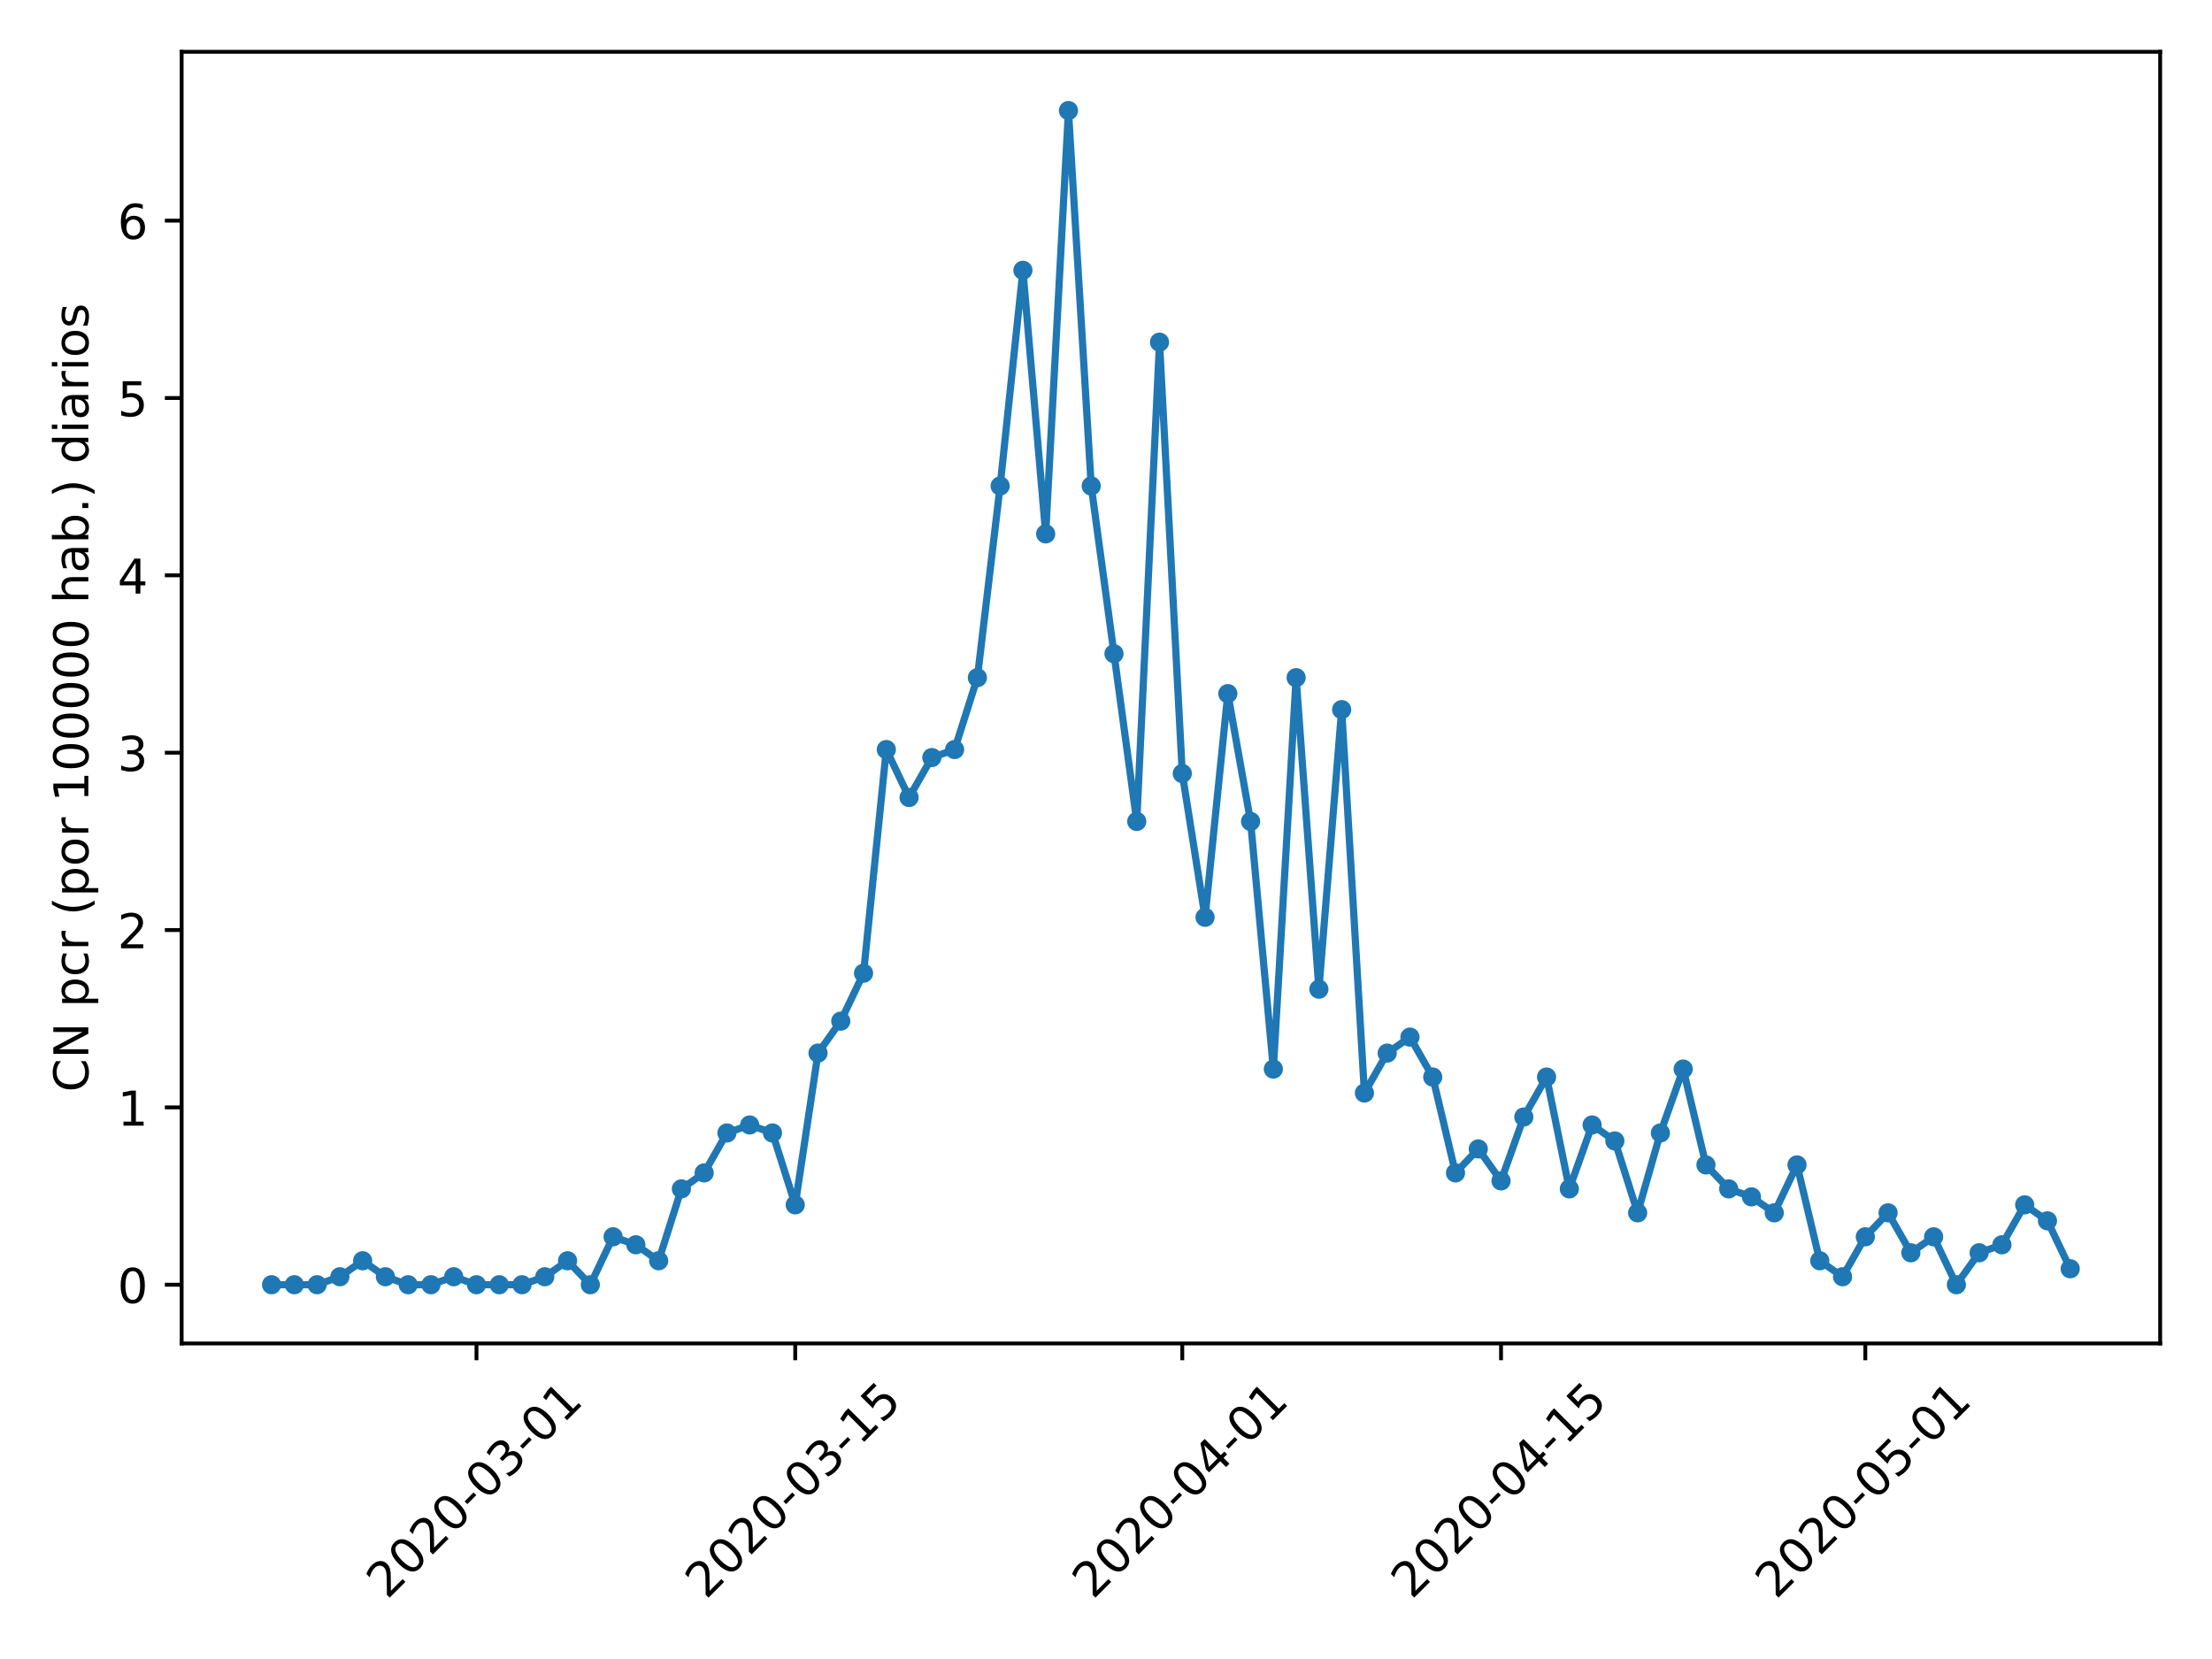 <?xml version="1.0" encoding="utf-8" standalone="no"?>
<!DOCTYPE svg PUBLIC "-//W3C//DTD SVG 1.1//EN"
  "http://www.w3.org/Graphics/SVG/1.1/DTD/svg11.dtd">
<!-- Created with matplotlib (https://matplotlib.org/) -->
<svg height="345.6pt" version="1.1" viewBox="0 0 460.8 345.6" width="460.8pt" xmlns="http://www.w3.org/2000/svg" xmlns:xlink="http://www.w3.org/1999/xlink">
 <defs>
  <style type="text/css">
*{stroke-linecap:butt;stroke-linejoin:round;}
  </style>
 </defs>
 <g id="figure_1">
  <g id="patch_1">
   <path d="M 0 345.6 
L 460.8 345.6 
L 460.8 0 
L 0 0 
z
" style="fill:#ffffff;"/>
  </g>
  <g id="axes_1">
   <g id="patch_2">
    <path d="M 37.841 279.863 
L 450 279.863 
L 450 10.8 
L 37.841 10.8 
z
" style="fill:#ffffff;"/>
   </g>
   <g id="matplotlib.axis_1">
    <g id="xtick_1">
     <g id="line2d_1">
      <defs>
       <path d="M 0 0 
L 0 3.5 
" id="m246383a783" style="stroke:#000000;stroke-width:0.8;"/>
      </defs>
      <g>
       <use style="stroke:#000000;stroke-width:0.8;" x="99.261" xlink:href="#m246383a783" y="279.863"/>
      </g>
     </g>
     <g id="text_1">
      <!-- 2020-03-01 -->
      <defs>
       <path d="M 19.188 8.297 
L 53.609 8.297 
L 53.609 0 
L 7.328 0 
L 7.328 8.297 
Q 12.938 14.109 22.625 23.891 
Q 32.328 33.688 34.812 36.531 
Q 39.547 41.844 41.422 45.531 
Q 43.312 49.219 43.312 52.781 
Q 43.312 58.594 39.234 62.25 
Q 35.156 65.922 28.609 65.922 
Q 23.969 65.922 18.812 64.312 
Q 13.672 62.703 7.812 59.422 
L 7.812 69.391 
Q 13.766 71.781 18.938 73 
Q 24.125 74.219 28.422 74.219 
Q 39.75 74.219 46.484 68.547 
Q 53.219 62.891 53.219 53.422 
Q 53.219 48.922 51.531 44.891 
Q 49.859 40.875 45.406 35.406 
Q 44.188 33.984 37.641 27.219 
Q 31.109 20.453 19.188 8.297 
z
" id="DejaVuSans-50"/>
       <path d="M 31.781 66.406 
Q 24.172 66.406 20.328 58.906 
Q 16.5 51.422 16.5 36.375 
Q 16.5 21.391 20.328 13.891 
Q 24.172 6.391 31.781 6.391 
Q 39.453 6.391 43.281 13.891 
Q 47.125 21.391 47.125 36.375 
Q 47.125 51.422 43.281 58.906 
Q 39.453 66.406 31.781 66.406 
z
M 31.781 74.219 
Q 44.047 74.219 50.516 64.516 
Q 56.984 54.828 56.984 36.375 
Q 56.984 17.969 50.516 8.266 
Q 44.047 -1.422 31.781 -1.422 
Q 19.531 -1.422 13.062 8.266 
Q 6.594 17.969 6.594 36.375 
Q 6.594 54.828 13.062 64.516 
Q 19.531 74.219 31.781 74.219 
z
" id="DejaVuSans-48"/>
       <path d="M 4.891 31.391 
L 31.203 31.391 
L 31.203 23.391 
L 4.891 23.391 
z
" id="DejaVuSans-45"/>
       <path d="M 40.578 39.312 
Q 47.656 37.797 51.625 33 
Q 55.609 28.219 55.609 21.188 
Q 55.609 10.406 48.188 4.484 
Q 40.766 -1.422 27.094 -1.422 
Q 22.516 -1.422 17.656 -0.516 
Q 12.797 0.391 7.625 2.203 
L 7.625 11.719 
Q 11.719 9.328 16.594 8.109 
Q 21.484 6.891 26.812 6.891 
Q 36.078 6.891 40.938 10.547 
Q 45.797 14.203 45.797 21.188 
Q 45.797 27.641 41.281 31.266 
Q 36.766 34.906 28.719 34.906 
L 20.219 34.906 
L 20.219 43.016 
L 29.109 43.016 
Q 36.375 43.016 40.234 45.922 
Q 44.094 48.828 44.094 54.297 
Q 44.094 59.906 40.109 62.906 
Q 36.141 65.922 28.719 65.922 
Q 24.656 65.922 20.016 65.031 
Q 15.375 64.156 9.812 62.312 
L 9.812 71.094 
Q 15.438 72.656 20.344 73.438 
Q 25.25 74.219 29.594 74.219 
Q 40.828 74.219 47.359 69.109 
Q 53.906 64.016 53.906 55.328 
Q 53.906 49.266 50.438 45.094 
Q 46.969 40.922 40.578 39.312 
z
" id="DejaVuSans-51"/>
       <path d="M 12.406 8.297 
L 28.516 8.297 
L 28.516 63.922 
L 10.984 60.406 
L 10.984 69.391 
L 28.422 72.906 
L 38.281 72.906 
L 38.281 8.297 
L 54.391 8.297 
L 54.391 0 
L 12.406 0 
z
" id="DejaVuSans-49"/>
      </defs>
      <g transform="translate(80.666 333.329)rotate(-45)scale(0.1 -0.1)">
       <use xlink:href="#DejaVuSans-50"/>
       <use x="63.623" xlink:href="#DejaVuSans-48"/>
       <use x="127.246" xlink:href="#DejaVuSans-50"/>
       <use x="190.869" xlink:href="#DejaVuSans-48"/>
       <use x="254.492" xlink:href="#DejaVuSans-45"/>
       <use x="290.576" xlink:href="#DejaVuSans-48"/>
       <use x="354.199" xlink:href="#DejaVuSans-51"/>
       <use x="417.822" xlink:href="#DejaVuSans-45"/>
       <use x="453.906" xlink:href="#DejaVuSans-48"/>
       <use x="517.529" xlink:href="#DejaVuSans-49"/>
      </g>
     </g>
    </g>
    <g id="xtick_2">
     <g id="line2d_2">
      <g>
       <use style="stroke:#000000;stroke-width:0.8;" x="165.662" xlink:href="#m246383a783" y="279.863"/>
      </g>
     </g>
     <g id="text_2">
      <!-- 2020-03-15 -->
      <defs>
       <path d="M 10.797 72.906 
L 49.516 72.906 
L 49.516 64.594 
L 19.828 64.594 
L 19.828 46.734 
Q 21.969 47.469 24.109 47.828 
Q 26.266 48.188 28.422 48.188 
Q 40.625 48.188 47.75 41.5 
Q 54.891 34.812 54.891 23.391 
Q 54.891 11.625 47.562 5.094 
Q 40.234 -1.422 26.906 -1.422 
Q 22.312 -1.422 17.547 -0.641 
Q 12.797 0.141 7.719 1.703 
L 7.719 11.625 
Q 12.109 9.234 16.797 8.062 
Q 21.484 6.891 26.703 6.891 
Q 35.156 6.891 40.078 11.328 
Q 45.016 15.766 45.016 23.391 
Q 45.016 31 40.078 35.438 
Q 35.156 39.891 26.703 39.891 
Q 22.75 39.891 18.812 39.016 
Q 14.891 38.141 10.797 36.281 
z
" id="DejaVuSans-53"/>
      </defs>
      <g transform="translate(147.066 333.329)rotate(-45)scale(0.1 -0.1)">
       <use xlink:href="#DejaVuSans-50"/>
       <use x="63.623" xlink:href="#DejaVuSans-48"/>
       <use x="127.246" xlink:href="#DejaVuSans-50"/>
       <use x="190.869" xlink:href="#DejaVuSans-48"/>
       <use x="254.492" xlink:href="#DejaVuSans-45"/>
       <use x="290.576" xlink:href="#DejaVuSans-48"/>
       <use x="354.199" xlink:href="#DejaVuSans-51"/>
       <use x="417.822" xlink:href="#DejaVuSans-45"/>
       <use x="453.906" xlink:href="#DejaVuSans-49"/>
       <use x="517.529" xlink:href="#DejaVuSans-53"/>
      </g>
     </g>
    </g>
    <g id="xtick_3">
     <g id="line2d_3">
      <g>
       <use style="stroke:#000000;stroke-width:0.8;" x="246.292" xlink:href="#m246383a783" y="279.863"/>
      </g>
     </g>
     <g id="text_3">
      <!-- 2020-04-01 -->
      <defs>
       <path d="M 37.797 64.312 
L 12.891 25.391 
L 37.797 25.391 
z
M 35.203 72.906 
L 47.609 72.906 
L 47.609 25.391 
L 58.016 25.391 
L 58.016 17.188 
L 47.609 17.188 
L 47.609 0 
L 37.797 0 
L 37.797 17.188 
L 4.891 17.188 
L 4.891 26.703 
z
" id="DejaVuSans-52"/>
      </defs>
      <g transform="translate(227.696 333.329)rotate(-45)scale(0.1 -0.1)">
       <use xlink:href="#DejaVuSans-50"/>
       <use x="63.623" xlink:href="#DejaVuSans-48"/>
       <use x="127.246" xlink:href="#DejaVuSans-50"/>
       <use x="190.869" xlink:href="#DejaVuSans-48"/>
       <use x="254.492" xlink:href="#DejaVuSans-45"/>
       <use x="290.576" xlink:href="#DejaVuSans-48"/>
       <use x="354.199" xlink:href="#DejaVuSans-52"/>
       <use x="417.822" xlink:href="#DejaVuSans-45"/>
       <use x="453.906" xlink:href="#DejaVuSans-48"/>
       <use x="517.529" xlink:href="#DejaVuSans-49"/>
      </g>
     </g>
    </g>
    <g id="xtick_4">
     <g id="line2d_4">
      <g>
       <use style="stroke:#000000;stroke-width:0.8;" x="312.693" xlink:href="#m246383a783" y="279.863"/>
      </g>
     </g>
     <g id="text_4">
      <!-- 2020-04-15 -->
      <g transform="translate(294.097 333.329)rotate(-45)scale(0.1 -0.1)">
       <use xlink:href="#DejaVuSans-50"/>
       <use x="63.623" xlink:href="#DejaVuSans-48"/>
       <use x="127.246" xlink:href="#DejaVuSans-50"/>
       <use x="190.869" xlink:href="#DejaVuSans-48"/>
       <use x="254.492" xlink:href="#DejaVuSans-45"/>
       <use x="290.576" xlink:href="#DejaVuSans-48"/>
       <use x="354.199" xlink:href="#DejaVuSans-52"/>
       <use x="417.822" xlink:href="#DejaVuSans-45"/>
       <use x="453.906" xlink:href="#DejaVuSans-49"/>
       <use x="517.529" xlink:href="#DejaVuSans-53"/>
      </g>
     </g>
    </g>
    <g id="xtick_5">
     <g id="line2d_5">
      <g>
       <use style="stroke:#000000;stroke-width:0.8;" x="388.579" xlink:href="#m246383a783" y="279.863"/>
      </g>
     </g>
     <g id="text_5">
      <!-- 2020-05-01 -->
      <g transform="translate(369.983 333.329)rotate(-45)scale(0.1 -0.1)">
       <use xlink:href="#DejaVuSans-50"/>
       <use x="63.623" xlink:href="#DejaVuSans-48"/>
       <use x="127.246" xlink:href="#DejaVuSans-50"/>
       <use x="190.869" xlink:href="#DejaVuSans-48"/>
       <use x="254.492" xlink:href="#DejaVuSans-45"/>
       <use x="290.576" xlink:href="#DejaVuSans-48"/>
       <use x="354.199" xlink:href="#DejaVuSans-53"/>
       <use x="417.822" xlink:href="#DejaVuSans-45"/>
       <use x="453.906" xlink:href="#DejaVuSans-48"/>
       <use x="517.529" xlink:href="#DejaVuSans-49"/>
      </g>
     </g>
    </g>
   </g>
   <g id="matplotlib.axis_2">
    <g id="ytick_1">
     <g id="line2d_6">
      <defs>
       <path d="M 0 0 
L -3.5 0 
" id="m95429118fc" style="stroke:#000000;stroke-width:0.8;"/>
      </defs>
      <g>
       <use style="stroke:#000000;stroke-width:0.8;" x="37.841" xlink:href="#m95429118fc" y="267.632"/>
      </g>
     </g>
     <g id="text_6">
      <!-- 0 -->
      <g transform="translate(24.478 271.432)scale(0.1 -0.1)">
       <use xlink:href="#DejaVuSans-48"/>
      </g>
     </g>
    </g>
    <g id="ytick_2">
     <g id="line2d_7">
      <g>
       <use style="stroke:#000000;stroke-width:0.8;" x="37.841" xlink:href="#m95429118fc" y="230.688"/>
      </g>
     </g>
     <g id="text_7">
      <!-- 1 -->
      <g transform="translate(24.478 234.487)scale(0.1 -0.1)">
       <use xlink:href="#DejaVuSans-49"/>
      </g>
     </g>
    </g>
    <g id="ytick_3">
     <g id="line2d_8">
      <g>
       <use style="stroke:#000000;stroke-width:0.8;" x="37.841" xlink:href="#m95429118fc" y="193.744"/>
      </g>
     </g>
     <g id="text_8">
      <!-- 2 -->
      <g transform="translate(24.478 197.543)scale(0.1 -0.1)">
       <use xlink:href="#DejaVuSans-50"/>
      </g>
     </g>
    </g>
    <g id="ytick_4">
     <g id="line2d_9">
      <g>
       <use style="stroke:#000000;stroke-width:0.8;" x="37.841" xlink:href="#m95429118fc" y="156.799"/>
      </g>
     </g>
     <g id="text_9">
      <!-- 3 -->
      <g transform="translate(24.478 160.598)scale(0.1 -0.1)">
       <use xlink:href="#DejaVuSans-51"/>
      </g>
     </g>
    </g>
    <g id="ytick_5">
     <g id="line2d_10">
      <g>
       <use style="stroke:#000000;stroke-width:0.8;" x="37.841" xlink:href="#m95429118fc" y="119.855"/>
      </g>
     </g>
     <g id="text_10">
      <!-- 4 -->
      <g transform="translate(24.478 123.654)scale(0.1 -0.1)">
       <use xlink:href="#DejaVuSans-52"/>
      </g>
     </g>
    </g>
    <g id="ytick_6">
     <g id="line2d_11">
      <g>
       <use style="stroke:#000000;stroke-width:0.8;" x="37.841" xlink:href="#m95429118fc" y="82.91"/>
      </g>
     </g>
     <g id="text_11">
      <!-- 5 -->
      <g transform="translate(24.478 86.709)scale(0.1 -0.1)">
       <use xlink:href="#DejaVuSans-53"/>
      </g>
     </g>
    </g>
    <g id="ytick_7">
     <g id="line2d_12">
      <g>
       <use style="stroke:#000000;stroke-width:0.8;" x="37.841" xlink:href="#m95429118fc" y="45.966"/>
      </g>
     </g>
     <g id="text_12">
      <!-- 6 -->
      <defs>
       <path d="M 33.016 40.375 
Q 26.375 40.375 22.484 35.828 
Q 18.609 31.297 18.609 23.391 
Q 18.609 15.531 22.484 10.953 
Q 26.375 6.391 33.016 6.391 
Q 39.656 6.391 43.531 10.953 
Q 47.406 15.531 47.406 23.391 
Q 47.406 31.297 43.531 35.828 
Q 39.656 40.375 33.016 40.375 
z
M 52.594 71.297 
L 52.594 62.312 
Q 48.875 64.062 45.094 64.984 
Q 41.312 65.922 37.594 65.922 
Q 27.828 65.922 22.672 59.328 
Q 17.531 52.734 16.797 39.406 
Q 19.672 43.656 24.016 45.922 
Q 28.375 48.188 33.594 48.188 
Q 44.578 48.188 50.953 41.516 
Q 57.328 34.859 57.328 23.391 
Q 57.328 12.156 50.688 5.359 
Q 44.047 -1.422 33.016 -1.422 
Q 20.359 -1.422 13.672 8.266 
Q 6.984 17.969 6.984 36.375 
Q 6.984 53.656 15.188 63.938 
Q 23.391 74.219 37.203 74.219 
Q 40.922 74.219 44.703 73.484 
Q 48.484 72.75 52.594 71.297 
z
" id="DejaVuSans-54"/>
      </defs>
      <g transform="translate(24.478 49.765)scale(0.1 -0.1)">
       <use xlink:href="#DejaVuSans-54"/>
      </g>
     </g>
    </g>
    <g id="text_13">
     <!-- CN pcr (por 100000 hab.) diarios -->
     <defs>
      <path d="M 64.406 67.281 
L 64.406 56.891 
Q 59.422 61.531 53.781 63.812 
Q 48.141 66.109 41.797 66.109 
Q 29.297 66.109 22.656 58.469 
Q 16.016 50.828 16.016 36.375 
Q 16.016 21.969 22.656 14.328 
Q 29.297 6.688 41.797 6.688 
Q 48.141 6.688 53.781 8.984 
Q 59.422 11.281 64.406 15.922 
L 64.406 5.609 
Q 59.234 2.094 53.438 0.328 
Q 47.656 -1.422 41.219 -1.422 
Q 24.656 -1.422 15.125 8.703 
Q 5.609 18.844 5.609 36.375 
Q 5.609 53.953 15.125 64.078 
Q 24.656 74.219 41.219 74.219 
Q 47.75 74.219 53.531 72.484 
Q 59.328 70.75 64.406 67.281 
z
" id="DejaVuSans-67"/>
      <path d="M 9.812 72.906 
L 23.094 72.906 
L 55.422 11.922 
L 55.422 72.906 
L 64.984 72.906 
L 64.984 0 
L 51.703 0 
L 19.391 60.984 
L 19.391 0 
L 9.812 0 
z
" id="DejaVuSans-78"/>
      <path id="DejaVuSans-32"/>
      <path d="M 18.109 8.203 
L 18.109 -20.797 
L 9.078 -20.797 
L 9.078 54.688 
L 18.109 54.688 
L 18.109 46.391 
Q 20.953 51.266 25.266 53.625 
Q 29.594 56 35.594 56 
Q 45.562 56 51.781 48.094 
Q 58.016 40.188 58.016 27.297 
Q 58.016 14.406 51.781 6.484 
Q 45.562 -1.422 35.594 -1.422 
Q 29.594 -1.422 25.266 0.953 
Q 20.953 3.328 18.109 8.203 
z
M 48.688 27.297 
Q 48.688 37.203 44.609 42.844 
Q 40.531 48.484 33.406 48.484 
Q 26.266 48.484 22.188 42.844 
Q 18.109 37.203 18.109 27.297 
Q 18.109 17.391 22.188 11.75 
Q 26.266 6.109 33.406 6.109 
Q 40.531 6.109 44.609 11.75 
Q 48.688 17.391 48.688 27.297 
z
" id="DejaVuSans-112"/>
      <path d="M 48.781 52.594 
L 48.781 44.188 
Q 44.969 46.297 41.141 47.344 
Q 37.312 48.391 33.406 48.391 
Q 24.656 48.391 19.812 42.844 
Q 14.984 37.312 14.984 27.297 
Q 14.984 17.281 19.812 11.734 
Q 24.656 6.203 33.406 6.203 
Q 37.312 6.203 41.141 7.25 
Q 44.969 8.297 48.781 10.406 
L 48.781 2.094 
Q 45.016 0.344 40.984 -0.531 
Q 36.969 -1.422 32.422 -1.422 
Q 20.062 -1.422 12.781 6.344 
Q 5.516 14.109 5.516 27.297 
Q 5.516 40.672 12.859 48.328 
Q 20.219 56 33.016 56 
Q 37.156 56 41.109 55.141 
Q 45.062 54.297 48.781 52.594 
z
" id="DejaVuSans-99"/>
      <path d="M 41.109 46.297 
Q 39.594 47.172 37.812 47.578 
Q 36.031 48 33.891 48 
Q 26.266 48 22.188 43.047 
Q 18.109 38.094 18.109 28.812 
L 18.109 0 
L 9.078 0 
L 9.078 54.688 
L 18.109 54.688 
L 18.109 46.188 
Q 20.953 51.172 25.484 53.578 
Q 30.031 56 36.531 56 
Q 37.453 56 38.578 55.875 
Q 39.703 55.766 41.062 55.516 
z
" id="DejaVuSans-114"/>
      <path d="M 31 75.875 
Q 24.469 64.656 21.281 53.656 
Q 18.109 42.672 18.109 31.391 
Q 18.109 20.125 21.312 9.062 
Q 24.516 -2 31 -13.188 
L 23.188 -13.188 
Q 15.875 -1.703 12.234 9.375 
Q 8.594 20.453 8.594 31.391 
Q 8.594 42.281 12.203 53.312 
Q 15.828 64.359 23.188 75.875 
z
" id="DejaVuSans-40"/>
      <path d="M 30.609 48.391 
Q 23.391 48.391 19.188 42.75 
Q 14.984 37.109 14.984 27.297 
Q 14.984 17.484 19.156 11.844 
Q 23.344 6.203 30.609 6.203 
Q 37.797 6.203 41.984 11.859 
Q 46.188 17.531 46.188 27.297 
Q 46.188 37.016 41.984 42.703 
Q 37.797 48.391 30.609 48.391 
z
M 30.609 56 
Q 42.328 56 49.016 48.375 
Q 55.719 40.766 55.719 27.297 
Q 55.719 13.875 49.016 6.219 
Q 42.328 -1.422 30.609 -1.422 
Q 18.844 -1.422 12.172 6.219 
Q 5.516 13.875 5.516 27.297 
Q 5.516 40.766 12.172 48.375 
Q 18.844 56 30.609 56 
z
" id="DejaVuSans-111"/>
      <path d="M 54.891 33.016 
L 54.891 0 
L 45.906 0 
L 45.906 32.719 
Q 45.906 40.484 42.875 44.328 
Q 39.844 48.188 33.797 48.188 
Q 26.516 48.188 22.312 43.547 
Q 18.109 38.922 18.109 30.906 
L 18.109 0 
L 9.078 0 
L 9.078 75.984 
L 18.109 75.984 
L 18.109 46.188 
Q 21.344 51.125 25.703 53.562 
Q 30.078 56 35.797 56 
Q 45.219 56 50.047 50.172 
Q 54.891 44.344 54.891 33.016 
z
" id="DejaVuSans-104"/>
      <path d="M 34.281 27.484 
Q 23.391 27.484 19.188 25 
Q 14.984 22.516 14.984 16.5 
Q 14.984 11.719 18.141 8.906 
Q 21.297 6.109 26.703 6.109 
Q 34.188 6.109 38.703 11.406 
Q 43.219 16.703 43.219 25.484 
L 43.219 27.484 
z
M 52.203 31.203 
L 52.203 0 
L 43.219 0 
L 43.219 8.297 
Q 40.141 3.328 35.547 0.953 
Q 30.953 -1.422 24.312 -1.422 
Q 15.922 -1.422 10.953 3.297 
Q 6 8.016 6 15.922 
Q 6 25.141 12.172 29.828 
Q 18.359 34.516 30.609 34.516 
L 43.219 34.516 
L 43.219 35.406 
Q 43.219 41.609 39.141 45 
Q 35.062 48.391 27.688 48.391 
Q 23 48.391 18.547 47.266 
Q 14.109 46.141 10.016 43.891 
L 10.016 52.203 
Q 14.938 54.109 19.578 55.047 
Q 24.219 56 28.609 56 
Q 40.484 56 46.344 49.844 
Q 52.203 43.703 52.203 31.203 
z
" id="DejaVuSans-97"/>
      <path d="M 48.688 27.297 
Q 48.688 37.203 44.609 42.844 
Q 40.531 48.484 33.406 48.484 
Q 26.266 48.484 22.188 42.844 
Q 18.109 37.203 18.109 27.297 
Q 18.109 17.391 22.188 11.75 
Q 26.266 6.109 33.406 6.109 
Q 40.531 6.109 44.609 11.75 
Q 48.688 17.391 48.688 27.297 
z
M 18.109 46.391 
Q 20.953 51.266 25.266 53.625 
Q 29.594 56 35.594 56 
Q 45.562 56 51.781 48.094 
Q 58.016 40.188 58.016 27.297 
Q 58.016 14.406 51.781 6.484 
Q 45.562 -1.422 35.594 -1.422 
Q 29.594 -1.422 25.266 0.953 
Q 20.953 3.328 18.109 8.203 
L 18.109 0 
L 9.078 0 
L 9.078 75.984 
L 18.109 75.984 
z
" id="DejaVuSans-98"/>
      <path d="M 10.688 12.406 
L 21 12.406 
L 21 0 
L 10.688 0 
z
" id="DejaVuSans-46"/>
      <path d="M 8.016 75.875 
L 15.828 75.875 
Q 23.141 64.359 26.781 53.312 
Q 30.422 42.281 30.422 31.391 
Q 30.422 20.453 26.781 9.375 
Q 23.141 -1.703 15.828 -13.188 
L 8.016 -13.188 
Q 14.5 -2 17.703 9.062 
Q 20.906 20.125 20.906 31.391 
Q 20.906 42.672 17.703 53.656 
Q 14.5 64.656 8.016 75.875 
z
" id="DejaVuSans-41"/>
      <path d="M 45.406 46.391 
L 45.406 75.984 
L 54.391 75.984 
L 54.391 0 
L 45.406 0 
L 45.406 8.203 
Q 42.578 3.328 38.25 0.953 
Q 33.938 -1.422 27.875 -1.422 
Q 17.969 -1.422 11.734 6.484 
Q 5.516 14.406 5.516 27.297 
Q 5.516 40.188 11.734 48.094 
Q 17.969 56 27.875 56 
Q 33.938 56 38.25 53.625 
Q 42.578 51.266 45.406 46.391 
z
M 14.797 27.297 
Q 14.797 17.391 18.875 11.75 
Q 22.953 6.109 30.078 6.109 
Q 37.203 6.109 41.297 11.75 
Q 45.406 17.391 45.406 27.297 
Q 45.406 37.203 41.297 42.844 
Q 37.203 48.484 30.078 48.484 
Q 22.953 48.484 18.875 42.844 
Q 14.797 37.203 14.797 27.297 
z
" id="DejaVuSans-100"/>
      <path d="M 9.422 54.688 
L 18.406 54.688 
L 18.406 0 
L 9.422 0 
z
M 9.422 75.984 
L 18.406 75.984 
L 18.406 64.594 
L 9.422 64.594 
z
" id="DejaVuSans-105"/>
      <path d="M 44.281 53.078 
L 44.281 44.578 
Q 40.484 46.531 36.375 47.5 
Q 32.281 48.484 27.875 48.484 
Q 21.188 48.484 17.844 46.438 
Q 14.5 44.391 14.5 40.281 
Q 14.5 37.156 16.891 35.375 
Q 19.281 33.594 26.516 31.984 
L 29.594 31.297 
Q 39.156 29.25 43.188 25.516 
Q 47.219 21.781 47.219 15.094 
Q 47.219 7.469 41.188 3.016 
Q 35.156 -1.422 24.609 -1.422 
Q 20.219 -1.422 15.453 -0.562 
Q 10.688 0.297 5.422 2 
L 5.422 11.281 
Q 10.406 8.688 15.234 7.391 
Q 20.062 6.109 24.812 6.109 
Q 31.156 6.109 34.562 8.281 
Q 37.984 10.453 37.984 14.406 
Q 37.984 18.062 35.516 20.016 
Q 33.062 21.969 24.703 23.781 
L 21.578 24.516 
Q 13.234 26.266 9.516 29.906 
Q 5.812 33.547 5.812 39.891 
Q 5.812 47.609 11.281 51.797 
Q 16.75 56 26.812 56 
Q 31.781 56 36.172 55.266 
Q 40.578 54.547 44.281 53.078 
z
" id="DejaVuSans-115"/>
     </defs>
     <g transform="translate(18.398 227.498)rotate(-90)scale(0.1 -0.1)">
      <use xlink:href="#DejaVuSans-67"/>
      <use x="69.824" xlink:href="#DejaVuSans-78"/>
      <use x="144.629" xlink:href="#DejaVuSans-32"/>
      <use x="176.416" xlink:href="#DejaVuSans-112"/>
      <use x="239.893" xlink:href="#DejaVuSans-99"/>
      <use x="294.873" xlink:href="#DejaVuSans-114"/>
      <use x="335.986" xlink:href="#DejaVuSans-32"/>
      <use x="367.773" xlink:href="#DejaVuSans-40"/>
      <use x="406.787" xlink:href="#DejaVuSans-112"/>
      <use x="470.264" xlink:href="#DejaVuSans-111"/>
      <use x="531.445" xlink:href="#DejaVuSans-114"/>
      <use x="572.559" xlink:href="#DejaVuSans-32"/>
      <use x="604.346" xlink:href="#DejaVuSans-49"/>
      <use x="667.969" xlink:href="#DejaVuSans-48"/>
      <use x="731.592" xlink:href="#DejaVuSans-48"/>
      <use x="795.215" xlink:href="#DejaVuSans-48"/>
      <use x="858.838" xlink:href="#DejaVuSans-48"/>
      <use x="922.461" xlink:href="#DejaVuSans-48"/>
      <use x="986.084" xlink:href="#DejaVuSans-32"/>
      <use x="1017.871" xlink:href="#DejaVuSans-104"/>
      <use x="1081.25" xlink:href="#DejaVuSans-97"/>
      <use x="1142.529" xlink:href="#DejaVuSans-98"/>
      <use x="1206.006" xlink:href="#DejaVuSans-46"/>
      <use x="1237.793" xlink:href="#DejaVuSans-41"/>
      <use x="1276.807" xlink:href="#DejaVuSans-32"/>
      <use x="1308.594" xlink:href="#DejaVuSans-100"/>
      <use x="1372.07" xlink:href="#DejaVuSans-105"/>
      <use x="1399.854" xlink:href="#DejaVuSans-97"/>
      <use x="1461.133" xlink:href="#DejaVuSans-114"/>
      <use x="1502.246" xlink:href="#DejaVuSans-105"/>
      <use x="1530.029" xlink:href="#DejaVuSans-111"/>
      <use x="1591.211" xlink:href="#DejaVuSans-115"/>
     </g>
    </g>
   </g>
   <g id="line2d_13">
    <path clip-path="url(#pda354e1ec4)" d="M 56.575 267.632 
L 61.318 267.632 
L 66.061 267.632 
L 70.804 265.969 
L 75.547 262.641 
L 80.29 265.969 
L 85.033 267.632 
L 89.776 267.632 
L 94.518 265.969 
L 99.261 267.632 
L 104.004 267.632 
L 108.747 267.632 
L 113.49 265.969 
L 118.233 262.641 
L 122.976 267.632 
L 127.719 257.649 
L 132.462 259.313 
L 137.205 262.641 
L 141.948 247.665 
L 146.691 244.337 
L 151.433 236.017 
L 156.176 234.353 
L 160.919 236.017 
L 165.662 250.993 
L 170.405 219.378 
L 175.148 212.722 
L 179.891 202.738 
L 184.634 156.147 
L 189.377 166.131 
L 194.12 157.811 
L 198.863 156.147 
L 203.606 141.171 
L 208.348 101.236 
L 213.091 56.309 
L 217.834 111.22 
L 222.577 23.03 
L 227.32 101.236 
L 232.063 136.18 
L 236.806 171.123 
L 241.549 71.285 
L 246.292 161.139 
L 251.035 191.09 
L 255.778 144.499 
L 260.521 171.123 
L 265.263 222.706 
L 270.006 141.171 
L 274.749 206.066 
L 279.492 147.827 
L 284.235 227.697 
L 288.978 219.378 
L 293.721 216.05 
L 298.464 224.369 
L 303.207 244.337 
L 307.95 239.345 
L 312.693 246.001 
L 317.436 232.689 
L 322.178 224.369 
L 326.921 247.665 
L 331.664 234.353 
L 336.407 237.681 
L 341.15 252.657 
L 345.893 236.017 
L 350.636 222.706 
L 355.379 242.673 
L 360.122 247.665 
L 364.865 249.329 
L 369.608 252.657 
L 374.35 242.673 
L 379.093 262.641 
L 383.836 265.969 
L 388.579 257.649 
L 393.322 252.657 
L 398.065 260.977 
L 402.808 257.649 
L 407.551 267.632 
L 412.294 260.977 
L 417.037 259.313 
L 421.78 250.993 
L 426.523 254.321 
L 431.265 264.305 
" style="fill:none;stroke:#1f77b4;stroke-linecap:square;stroke-width:1.5;"/>
    <defs>
     <path d="M 0 1.5 
C 0.398 1.5 0.779 1.342 1.061 1.061 
C 1.342 0.779 1.5 0.398 1.5 0 
C 1.5 -0.398 1.342 -0.779 1.061 -1.061 
C 0.779 -1.342 0.398 -1.5 0 -1.5 
C -0.398 -1.5 -0.779 -1.342 -1.061 -1.061 
C -1.342 -0.779 -1.5 -0.398 -1.5 0 
C -1.5 0.398 -1.342 0.779 -1.061 1.061 
C -0.779 1.342 -0.398 1.5 0 1.5 
z
" id="meaab472bdc" style="stroke:#1f77b4;"/>
    </defs>
    <g clip-path="url(#pda354e1ec4)">
     <use style="fill:#1f77b4;stroke:#1f77b4;" x="56.575" xlink:href="#meaab472bdc" y="267.632"/>
     <use style="fill:#1f77b4;stroke:#1f77b4;" x="61.318" xlink:href="#meaab472bdc" y="267.632"/>
     <use style="fill:#1f77b4;stroke:#1f77b4;" x="66.061" xlink:href="#meaab472bdc" y="267.632"/>
     <use style="fill:#1f77b4;stroke:#1f77b4;" x="70.804" xlink:href="#meaab472bdc" y="265.969"/>
     <use style="fill:#1f77b4;stroke:#1f77b4;" x="75.547" xlink:href="#meaab472bdc" y="262.641"/>
     <use style="fill:#1f77b4;stroke:#1f77b4;" x="80.29" xlink:href="#meaab472bdc" y="265.969"/>
     <use style="fill:#1f77b4;stroke:#1f77b4;" x="85.033" xlink:href="#meaab472bdc" y="267.632"/>
     <use style="fill:#1f77b4;stroke:#1f77b4;" x="89.776" xlink:href="#meaab472bdc" y="267.632"/>
     <use style="fill:#1f77b4;stroke:#1f77b4;" x="94.518" xlink:href="#meaab472bdc" y="265.969"/>
     <use style="fill:#1f77b4;stroke:#1f77b4;" x="99.261" xlink:href="#meaab472bdc" y="267.632"/>
     <use style="fill:#1f77b4;stroke:#1f77b4;" x="104.004" xlink:href="#meaab472bdc" y="267.632"/>
     <use style="fill:#1f77b4;stroke:#1f77b4;" x="108.747" xlink:href="#meaab472bdc" y="267.632"/>
     <use style="fill:#1f77b4;stroke:#1f77b4;" x="113.49" xlink:href="#meaab472bdc" y="265.969"/>
     <use style="fill:#1f77b4;stroke:#1f77b4;" x="118.233" xlink:href="#meaab472bdc" y="262.641"/>
     <use style="fill:#1f77b4;stroke:#1f77b4;" x="122.976" xlink:href="#meaab472bdc" y="267.632"/>
     <use style="fill:#1f77b4;stroke:#1f77b4;" x="127.719" xlink:href="#meaab472bdc" y="257.649"/>
     <use style="fill:#1f77b4;stroke:#1f77b4;" x="132.462" xlink:href="#meaab472bdc" y="259.313"/>
     <use style="fill:#1f77b4;stroke:#1f77b4;" x="137.205" xlink:href="#meaab472bdc" y="262.641"/>
     <use style="fill:#1f77b4;stroke:#1f77b4;" x="141.948" xlink:href="#meaab472bdc" y="247.665"/>
     <use style="fill:#1f77b4;stroke:#1f77b4;" x="146.691" xlink:href="#meaab472bdc" y="244.337"/>
     <use style="fill:#1f77b4;stroke:#1f77b4;" x="151.433" xlink:href="#meaab472bdc" y="236.017"/>
     <use style="fill:#1f77b4;stroke:#1f77b4;" x="156.176" xlink:href="#meaab472bdc" y="234.353"/>
     <use style="fill:#1f77b4;stroke:#1f77b4;" x="160.919" xlink:href="#meaab472bdc" y="236.017"/>
     <use style="fill:#1f77b4;stroke:#1f77b4;" x="165.662" xlink:href="#meaab472bdc" y="250.993"/>
     <use style="fill:#1f77b4;stroke:#1f77b4;" x="170.405" xlink:href="#meaab472bdc" y="219.378"/>
     <use style="fill:#1f77b4;stroke:#1f77b4;" x="175.148" xlink:href="#meaab472bdc" y="212.722"/>
     <use style="fill:#1f77b4;stroke:#1f77b4;" x="179.891" xlink:href="#meaab472bdc" y="202.738"/>
     <use style="fill:#1f77b4;stroke:#1f77b4;" x="184.634" xlink:href="#meaab472bdc" y="156.147"/>
     <use style="fill:#1f77b4;stroke:#1f77b4;" x="189.377" xlink:href="#meaab472bdc" y="166.131"/>
     <use style="fill:#1f77b4;stroke:#1f77b4;" x="194.12" xlink:href="#meaab472bdc" y="157.811"/>
     <use style="fill:#1f77b4;stroke:#1f77b4;" x="198.863" xlink:href="#meaab472bdc" y="156.147"/>
     <use style="fill:#1f77b4;stroke:#1f77b4;" x="203.606" xlink:href="#meaab472bdc" y="141.171"/>
     <use style="fill:#1f77b4;stroke:#1f77b4;" x="208.348" xlink:href="#meaab472bdc" y="101.236"/>
     <use style="fill:#1f77b4;stroke:#1f77b4;" x="213.091" xlink:href="#meaab472bdc" y="56.309"/>
     <use style="fill:#1f77b4;stroke:#1f77b4;" x="217.834" xlink:href="#meaab472bdc" y="111.22"/>
     <use style="fill:#1f77b4;stroke:#1f77b4;" x="222.577" xlink:href="#meaab472bdc" y="23.03"/>
     <use style="fill:#1f77b4;stroke:#1f77b4;" x="227.32" xlink:href="#meaab472bdc" y="101.236"/>
     <use style="fill:#1f77b4;stroke:#1f77b4;" x="232.063" xlink:href="#meaab472bdc" y="136.18"/>
     <use style="fill:#1f77b4;stroke:#1f77b4;" x="236.806" xlink:href="#meaab472bdc" y="171.123"/>
     <use style="fill:#1f77b4;stroke:#1f77b4;" x="241.549" xlink:href="#meaab472bdc" y="71.285"/>
     <use style="fill:#1f77b4;stroke:#1f77b4;" x="246.292" xlink:href="#meaab472bdc" y="161.139"/>
     <use style="fill:#1f77b4;stroke:#1f77b4;" x="251.035" xlink:href="#meaab472bdc" y="191.09"/>
     <use style="fill:#1f77b4;stroke:#1f77b4;" x="255.778" xlink:href="#meaab472bdc" y="144.499"/>
     <use style="fill:#1f77b4;stroke:#1f77b4;" x="260.521" xlink:href="#meaab472bdc" y="171.123"/>
     <use style="fill:#1f77b4;stroke:#1f77b4;" x="265.263" xlink:href="#meaab472bdc" y="222.706"/>
     <use style="fill:#1f77b4;stroke:#1f77b4;" x="270.006" xlink:href="#meaab472bdc" y="141.171"/>
     <use style="fill:#1f77b4;stroke:#1f77b4;" x="274.749" xlink:href="#meaab472bdc" y="206.066"/>
     <use style="fill:#1f77b4;stroke:#1f77b4;" x="279.492" xlink:href="#meaab472bdc" y="147.827"/>
     <use style="fill:#1f77b4;stroke:#1f77b4;" x="284.235" xlink:href="#meaab472bdc" y="227.697"/>
     <use style="fill:#1f77b4;stroke:#1f77b4;" x="288.978" xlink:href="#meaab472bdc" y="219.378"/>
     <use style="fill:#1f77b4;stroke:#1f77b4;" x="293.721" xlink:href="#meaab472bdc" y="216.05"/>
     <use style="fill:#1f77b4;stroke:#1f77b4;" x="298.464" xlink:href="#meaab472bdc" y="224.369"/>
     <use style="fill:#1f77b4;stroke:#1f77b4;" x="303.207" xlink:href="#meaab472bdc" y="244.337"/>
     <use style="fill:#1f77b4;stroke:#1f77b4;" x="307.95" xlink:href="#meaab472bdc" y="239.345"/>
     <use style="fill:#1f77b4;stroke:#1f77b4;" x="312.693" xlink:href="#meaab472bdc" y="246.001"/>
     <use style="fill:#1f77b4;stroke:#1f77b4;" x="317.436" xlink:href="#meaab472bdc" y="232.689"/>
     <use style="fill:#1f77b4;stroke:#1f77b4;" x="322.178" xlink:href="#meaab472bdc" y="224.369"/>
     <use style="fill:#1f77b4;stroke:#1f77b4;" x="326.921" xlink:href="#meaab472bdc" y="247.665"/>
     <use style="fill:#1f77b4;stroke:#1f77b4;" x="331.664" xlink:href="#meaab472bdc" y="234.353"/>
     <use style="fill:#1f77b4;stroke:#1f77b4;" x="336.407" xlink:href="#meaab472bdc" y="237.681"/>
     <use style="fill:#1f77b4;stroke:#1f77b4;" x="341.15" xlink:href="#meaab472bdc" y="252.657"/>
     <use style="fill:#1f77b4;stroke:#1f77b4;" x="345.893" xlink:href="#meaab472bdc" y="236.017"/>
     <use style="fill:#1f77b4;stroke:#1f77b4;" x="350.636" xlink:href="#meaab472bdc" y="222.706"/>
     <use style="fill:#1f77b4;stroke:#1f77b4;" x="355.379" xlink:href="#meaab472bdc" y="242.673"/>
     <use style="fill:#1f77b4;stroke:#1f77b4;" x="360.122" xlink:href="#meaab472bdc" y="247.665"/>
     <use style="fill:#1f77b4;stroke:#1f77b4;" x="364.865" xlink:href="#meaab472bdc" y="249.329"/>
     <use style="fill:#1f77b4;stroke:#1f77b4;" x="369.608" xlink:href="#meaab472bdc" y="252.657"/>
     <use style="fill:#1f77b4;stroke:#1f77b4;" x="374.35" xlink:href="#meaab472bdc" y="242.673"/>
     <use style="fill:#1f77b4;stroke:#1f77b4;" x="379.093" xlink:href="#meaab472bdc" y="262.641"/>
     <use style="fill:#1f77b4;stroke:#1f77b4;" x="383.836" xlink:href="#meaab472bdc" y="265.969"/>
     <use style="fill:#1f77b4;stroke:#1f77b4;" x="388.579" xlink:href="#meaab472bdc" y="257.649"/>
     <use style="fill:#1f77b4;stroke:#1f77b4;" x="393.322" xlink:href="#meaab472bdc" y="252.657"/>
     <use style="fill:#1f77b4;stroke:#1f77b4;" x="398.065" xlink:href="#meaab472bdc" y="260.977"/>
     <use style="fill:#1f77b4;stroke:#1f77b4;" x="402.808" xlink:href="#meaab472bdc" y="257.649"/>
     <use style="fill:#1f77b4;stroke:#1f77b4;" x="407.551" xlink:href="#meaab472bdc" y="267.632"/>
     <use style="fill:#1f77b4;stroke:#1f77b4;" x="412.294" xlink:href="#meaab472bdc" y="260.977"/>
     <use style="fill:#1f77b4;stroke:#1f77b4;" x="417.037" xlink:href="#meaab472bdc" y="259.313"/>
     <use style="fill:#1f77b4;stroke:#1f77b4;" x="421.78" xlink:href="#meaab472bdc" y="250.993"/>
     <use style="fill:#1f77b4;stroke:#1f77b4;" x="426.523" xlink:href="#meaab472bdc" y="254.321"/>
     <use style="fill:#1f77b4;stroke:#1f77b4;" x="431.265" xlink:href="#meaab472bdc" y="264.305"/>
    </g>
   </g>
   <g id="patch_3">
    <path d="M 37.841 279.863 
L 37.841 10.8 
" style="fill:none;stroke:#000000;stroke-linecap:square;stroke-linejoin:miter;stroke-width:0.8;"/>
   </g>
   <g id="patch_4">
    <path d="M 450 279.863 
L 450 10.8 
" style="fill:none;stroke:#000000;stroke-linecap:square;stroke-linejoin:miter;stroke-width:0.8;"/>
   </g>
   <g id="patch_5">
    <path d="M 37.841 279.863 
L 450 279.863 
" style="fill:none;stroke:#000000;stroke-linecap:square;stroke-linejoin:miter;stroke-width:0.8;"/>
   </g>
   <g id="patch_6">
    <path d="M 37.841 10.8 
L 450 10.8 
" style="fill:none;stroke:#000000;stroke-linecap:square;stroke-linejoin:miter;stroke-width:0.8;"/>
   </g>
  </g>
 </g>
 <defs>
  <clipPath id="pda354e1ec4">
   <rect height="269.063" width="412.159" x="37.841" y="10.8"/>
  </clipPath>
 </defs>
</svg>
